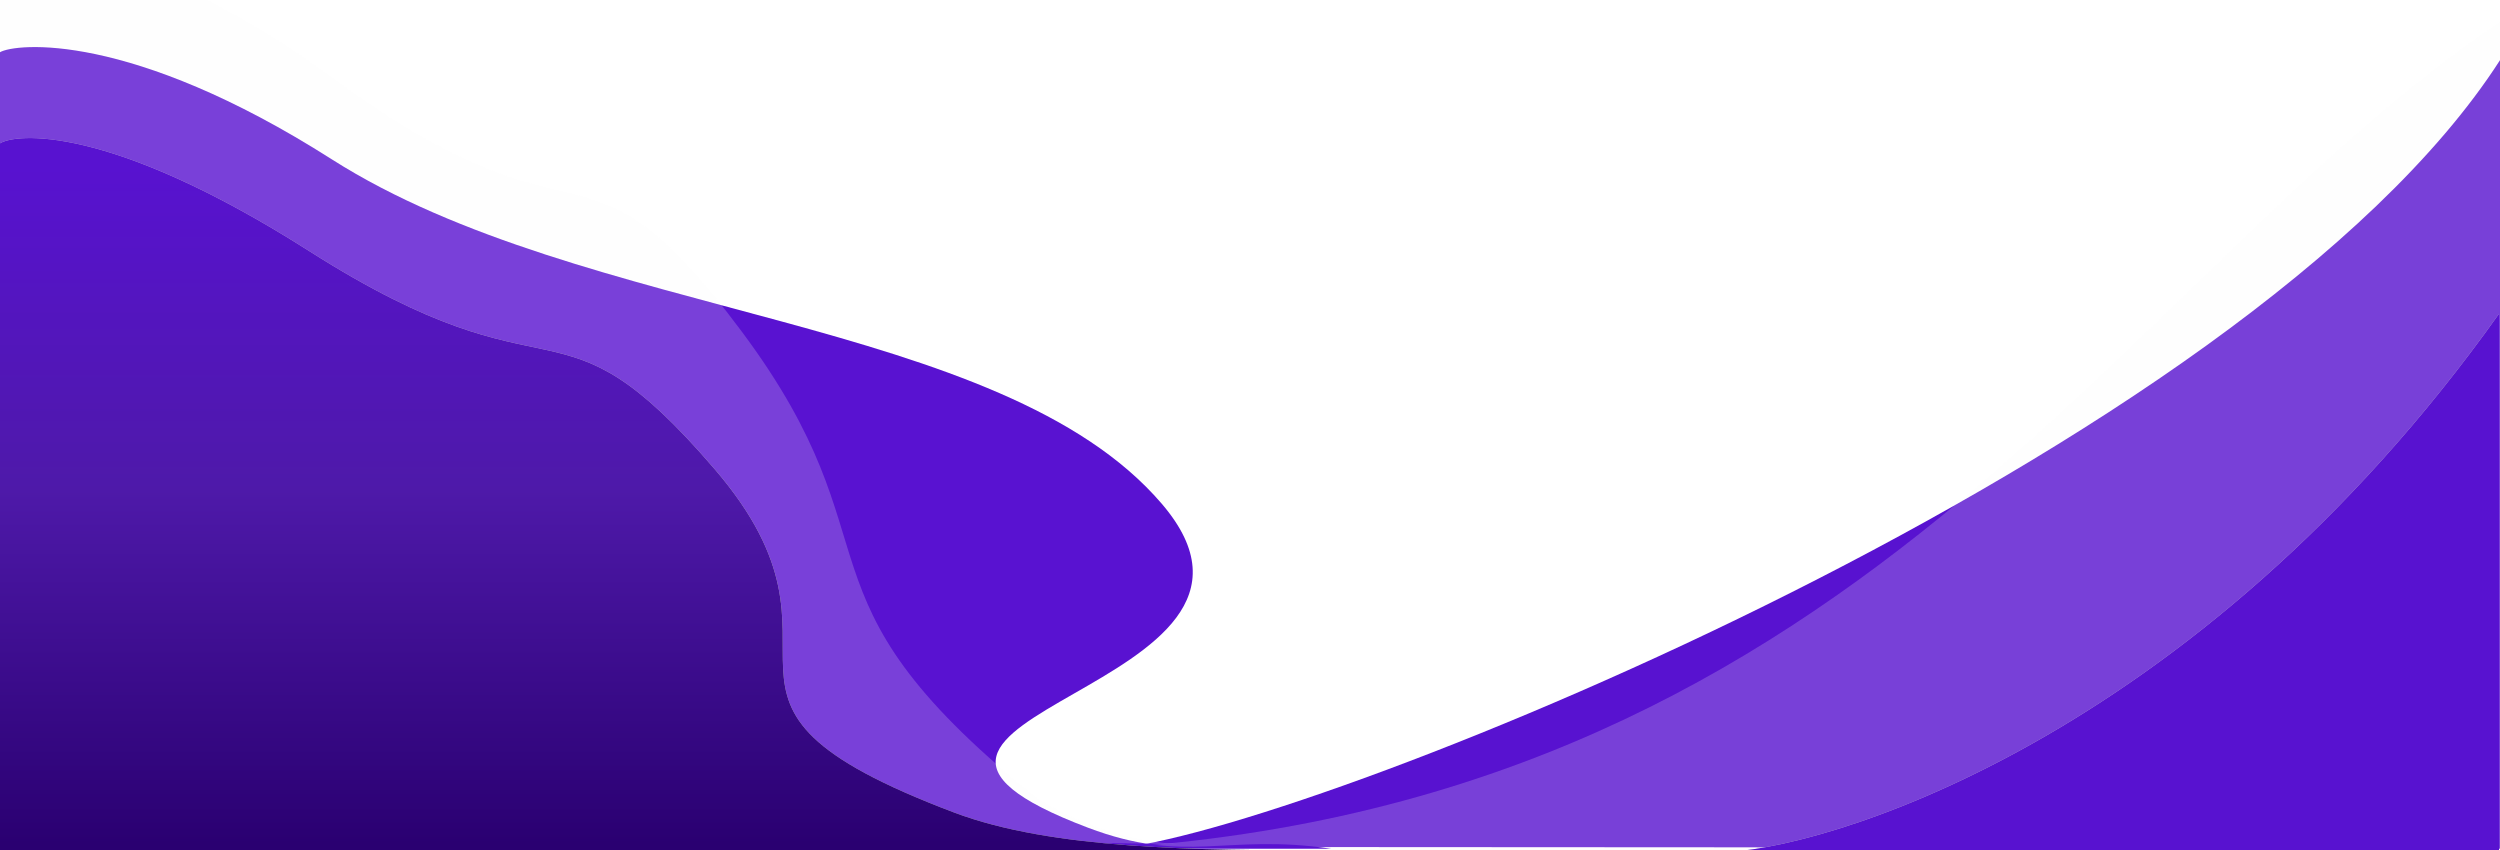 <svg width="1320" height="449" viewBox="0 0 1320 449" fill="none" xmlns="http://www.w3.org/2000/svg">
<g clip-path="url(#clip0_1_58179)">
<path d="M1320 31.766C1186.69 239.139 698.156 435.139 592.682 447.519C573.778 447.657 568.869 447.856 582.537 448.129C585.363 448.186 588.757 447.98 592.682 447.519C682.724 446.862 1090.28 447.586 1320 448.129V31.766Z" fill="#5812D0"/>
<g filter="url(#filter0_b_1_58179)">
<path d="M564.382 448.999C980.325 432.422 1122 143.313 1320 11.598V448.957C1073.79 448.957 605.776 448.993 564.382 448.999Z" fill="#FAFAFA" fill-opacity="0.2"/>
</g>
<path d="M906.984 450.03C960.484 450.03 1158.43 391.956 1319.48 165.684L1319.48 450.03L906.984 450.03Z" fill="#D9D9D9"/>
<path d="M906.984 450.03C960.484 450.03 1158.43 391.956 1319.48 165.684L1319.48 450.03L906.984 450.03Z" fill="#5812D0"/>
<path d="M0 448.135L0 27.572C7.979 22.908 68.465 16.18 175.151 84.102C308.509 169.004 528.254 166.688 613.36 265.92C698.466 365.152 417.124 377.472 574.465 437.03C626.516 456.733 647.033 439.896 702.884 448.135L0 448.135Z" fill="#5912D1"/>
<g filter="url(#filter1_b_1_58179)">
<path d="M0 435.633L0 -23.259C7.733 -29.037 70.37 -36.053 177.165 42.195C310.658 140.006 306.474 60.767 391.667 175.085C476.859 289.404 413.309 312.467 544.72 419.179C552.725 425.679 583.44 443.203 621.28 445.688L0 435.633Z" fill="#FAFAFA" fill-opacity="0.2"/>
</g>
<path d="M0 449.535L0 75.688C7.719 70.681 56.639 64.745 163.235 132.547C296.48 217.299 292.304 148.639 377.338 247.696C462.372 346.753 346.542 369.549 503.75 429.002C555.757 448.67 632.891 448.998 703.12 448.998L0 449.535Z" fill="#D9D9D9"/>
<path d="M0 449.535L0 75.688C7.719 70.681 56.639 64.745 163.235 132.547C296.48 217.299 292.304 148.639 377.338 247.696C462.372 346.753 346.542 369.549 503.75 429.002C555.757 448.67 632.891 448.998 703.12 448.998L0 449.535Z" fill="url(#paint0_linear_1_58179)"/>
</g>
<defs>
<filter id="filter0_b_1_58179" x="524.383" y="-28.402" width="835.617" height="517.402" filterUnits="userSpaceOnUse" color-interpolation-filters="sRGB">
<feFlood flood-opacity="0" result="BackgroundImageFix"/>
<feGaussianBlur in="BackgroundImageFix" stdDeviation="20"/>
<feComposite in2="SourceAlpha" operator="in" result="effect1_backgroundBlur_1_58179"/>
<feBlend mode="normal" in="SourceGraphic" in2="effect1_backgroundBlur_1_58179" result="shape"/>
</filter>
<filter id="filter1_b_1_58179" x="-40" y="-66.508" width="701.281" height="552.195" filterUnits="userSpaceOnUse" color-interpolation-filters="sRGB">
<feFlood flood-opacity="0" result="BackgroundImageFix"/>
<feGaussianBlur in="BackgroundImageFix" stdDeviation="20"/>
<feComposite in2="SourceAlpha" operator="in" result="effect1_backgroundBlur_1_58179"/>
<feBlend mode="normal" in="SourceGraphic" in2="effect1_backgroundBlur_1_58179" result="shape"/>
</filter>
<linearGradient id="paint0_linear_1_58179" x1="374.506" y1="83.346" x2="374.506" y2="445.626" gradientUnits="userSpaceOnUse">
<stop offset="0.014" stop-color="#5812D0"/>
<stop offset="0.484" stop-color="#4E19A9"/>
<stop offset="1" stop-color="#2A0071"/>
</linearGradient>
<clipPath id="clip0_1_58179">
<rect width="1320" height="449" fill="white" transform="matrix(1 0 0 -1 0 449)"/>
</clipPath>
</defs>
</svg>
